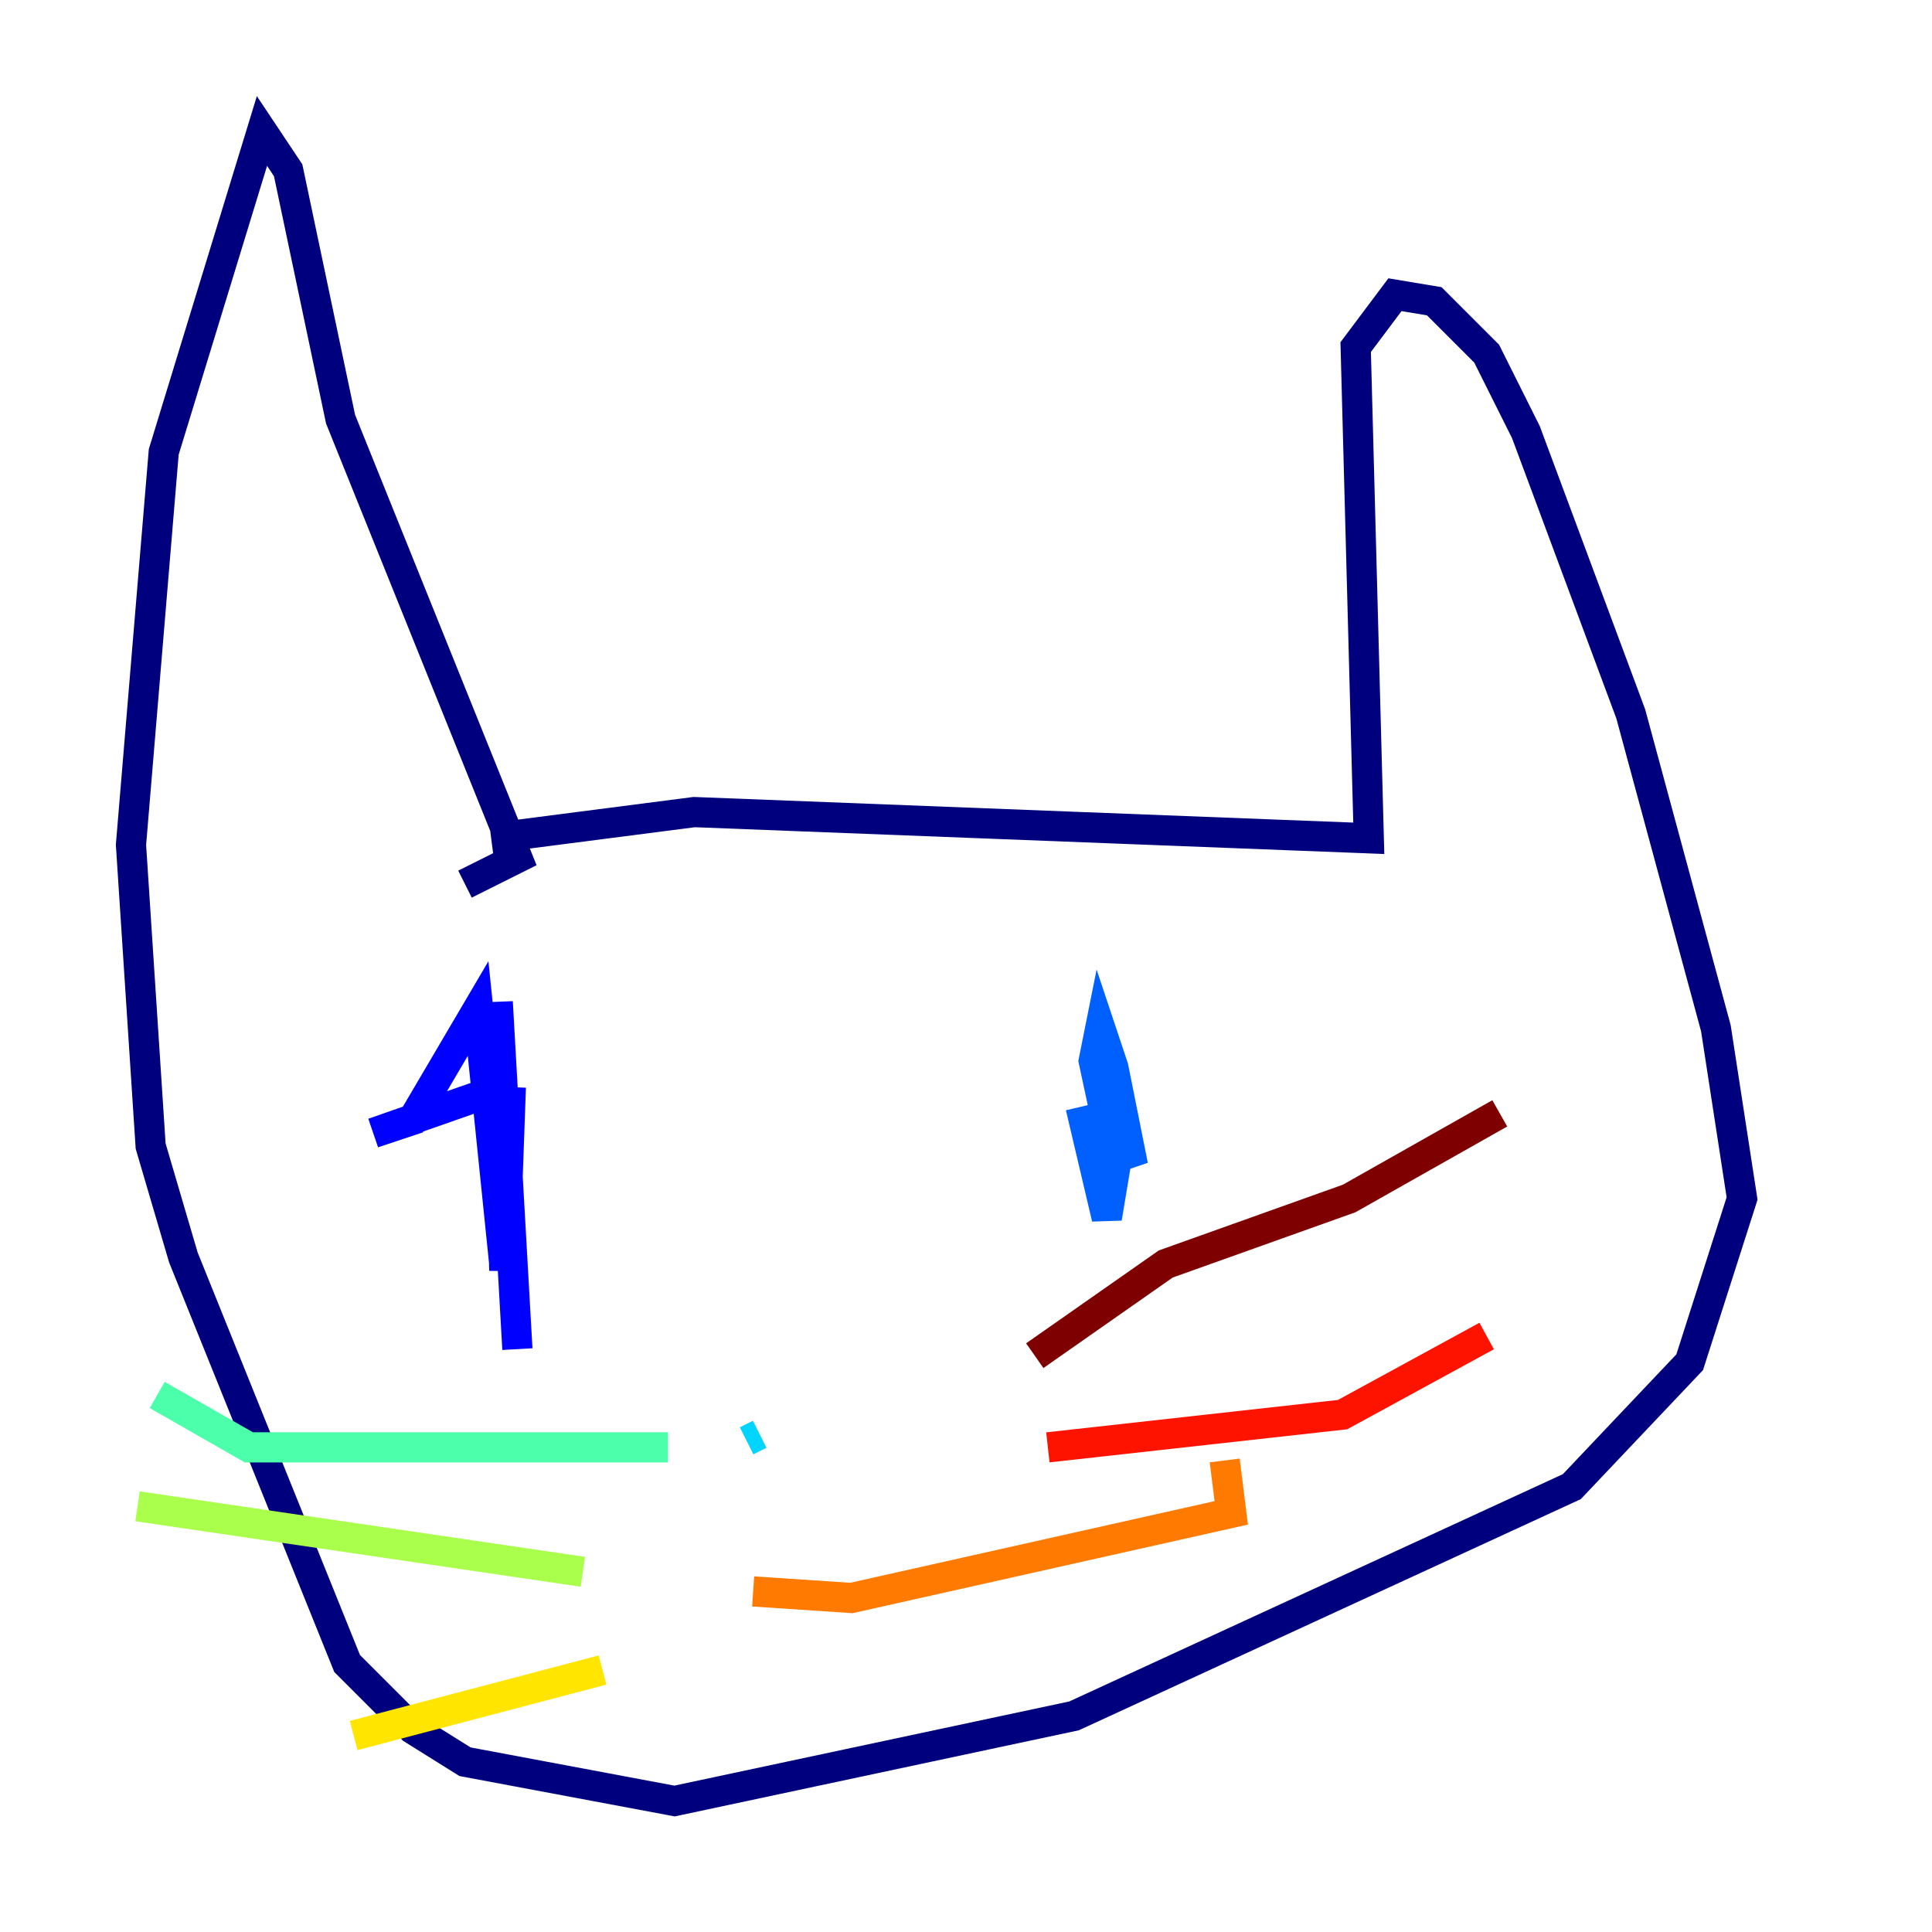 <?xml version="1.0" encoding="utf-8" ?>
<svg baseProfile="tiny" height="128" version="1.2" viewBox="0,0,128,128" width="128" xmlns="http://www.w3.org/2000/svg" xmlns:ev="http://www.w3.org/2001/xml-events" xmlns:xlink="http://www.w3.org/1999/xlink"><defs /><polyline fill="none" points="32.542,55.539 45.993,53.803 90.685,55.539 89.817,22.997 92.42,19.525 95.024,19.959 98.495,23.43 101.098,28.637 108.041,47.295 113.681,68.122 115.417,79.403 111.946,90.251 104.136,98.495 71.159,113.681 44.691,119.322 30.807,116.719 27.336,114.549 22.997,110.21 12.149,83.308 9.98,75.932 8.678,55.973 10.848,29.939 17.356,8.678 19.091,11.281 22.563,27.77 34.278,56.841 30.807,58.576" stroke="#00007f" stroke-width="2" /><polyline fill="none" points="33.41,72.027 24.732,75.064 27.336,74.197 31.675,66.82 33.41,83.742 33.844,72.027 33.41,84.176 32.976,66.386 34.278,89.383" stroke="#0000fe" stroke-width="2" /><polyline fill="none" points="71.593,73.329 73.329,80.705 74.197,75.498 75.064,77.234 73.763,70.725 72.895,68.122 72.461,70.291 73.763,76.366 72.895,79.403" stroke="#0060ff" stroke-width="2" /><polyline fill="none" points="49.464,95.458 50.332,95.024" stroke="#00d4ff" stroke-width="2" /><polyline fill="none" points="44.258,95.891 16.488,95.891 10.414,92.42" stroke="#4cffaa" stroke-width="2" /><polyline fill="none" points="38.617,104.136 9.112,99.797" stroke="#aaff4c" stroke-width="2" /><polyline fill="none" points="39.919,110.644 23.43,114.983" stroke="#ffe500" stroke-width="2" /><polyline fill="none" points="49.898,105.437 56.407,105.871 81.573,100.231 81.139,96.759" stroke="#ff7a00" stroke-width="2" /><polyline fill="none" points="69.424,95.891 88.949,93.722 98.495,88.515" stroke="#fe1200" stroke-width="2" /><polyline fill="none" points="68.556,89.817 77.234,83.742 89.383,79.403 99.363,73.763" stroke="#7f0000" stroke-width="2" /></svg>